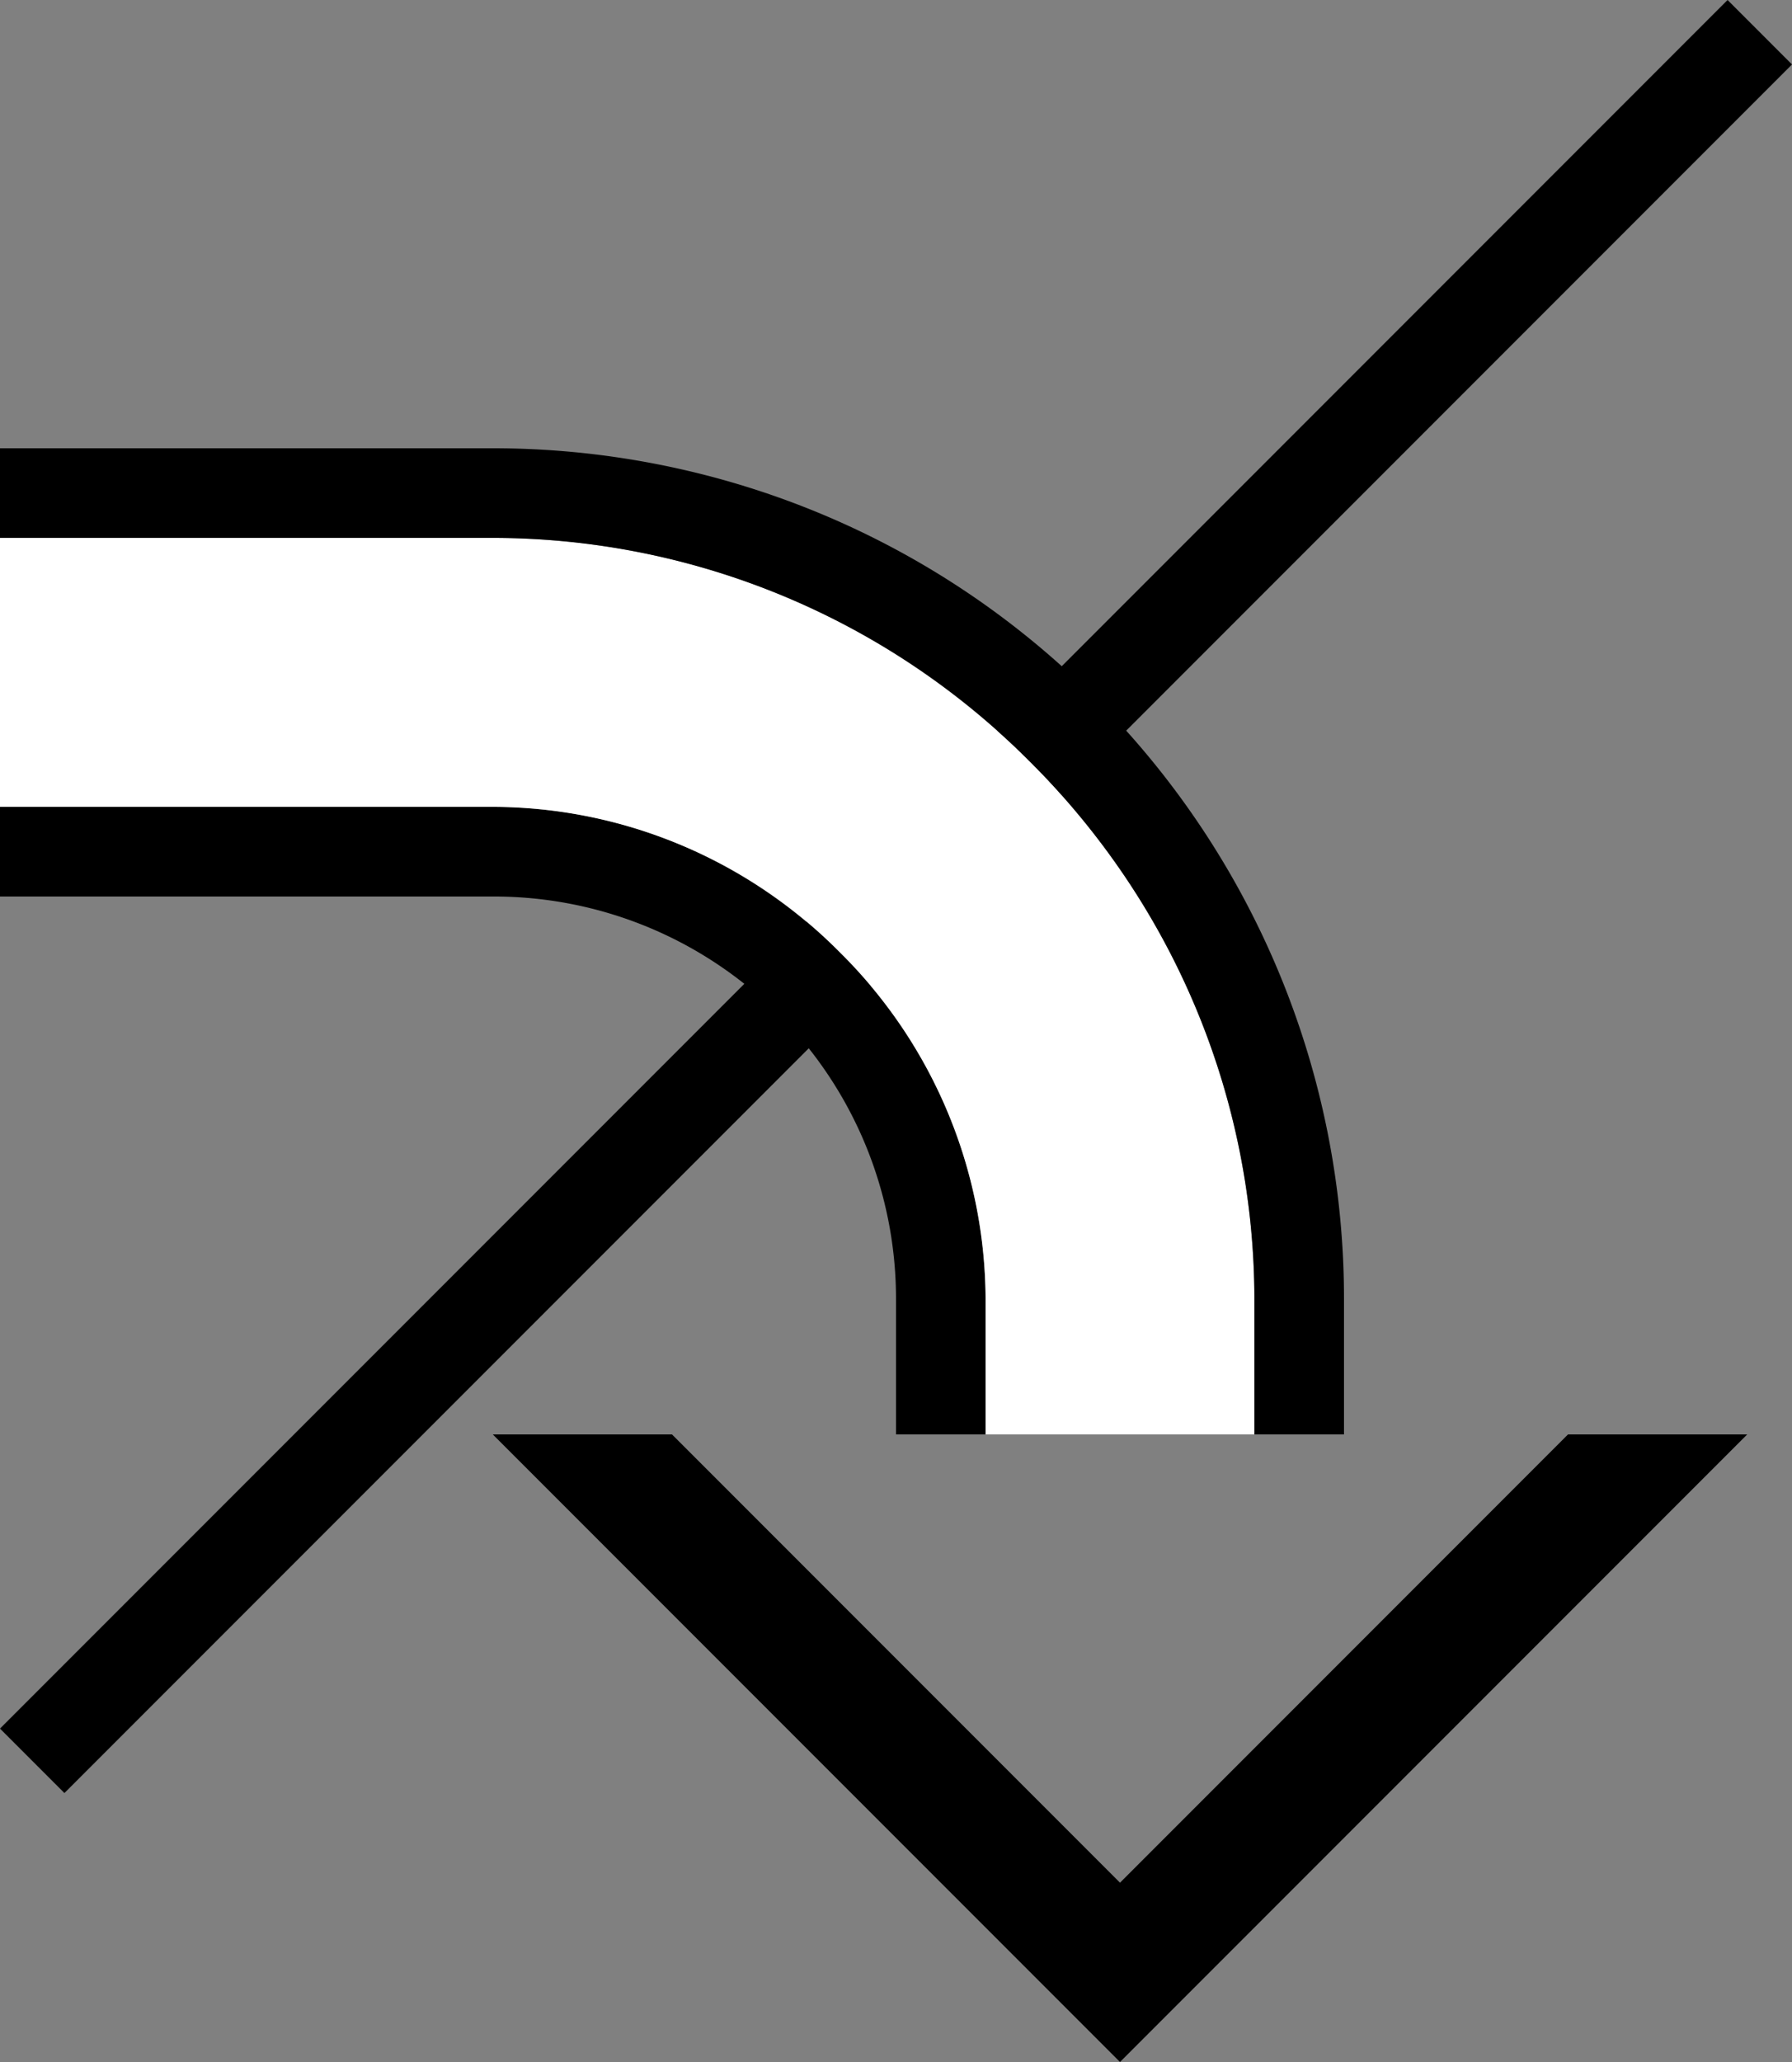 <svg xmlns="http://www.w3.org/2000/svg" version="1.0" width="20" height="23"><rect width="100%" height="100%" fill="#808080" stroke="none"/><path d="M19.281 0L20 .719.719 20 0 19.281 19.281 0zM5.5 16l7 7 7-7h-2l-5 5-5-5h-2z"/><path d="M5.5 9c1.407 0 2.801.551 3.875 1.625A5.467 5.467 0 0 1 11 14.5V16h-1v-1.5a4.493 4.493 0 0 0-1.313-3.188A4.493 4.493 0 0 0 5.5 10H0V9h5.5z"/><path d="M5.5 6c2.175 0 4.34.84 6 2.5a8.462 8.462 0 0 1 2.5 6V16h-3v-1.5a5.467 5.467 0 0 0-1.625-3.875A5.467 5.467 0 0 0 5.5 9H0V6h5.5z" fill="#fff"/><path d="M5.5 5c2.43 0 4.864.927 6.719 2.781A9.473 9.473 0 0 1 15 14.5V16h-1v-1.5c0-2.175-.84-4.34-2.5-6a8.462 8.462 0 0 0-6-2.5H0V5h5.5z"/></svg>